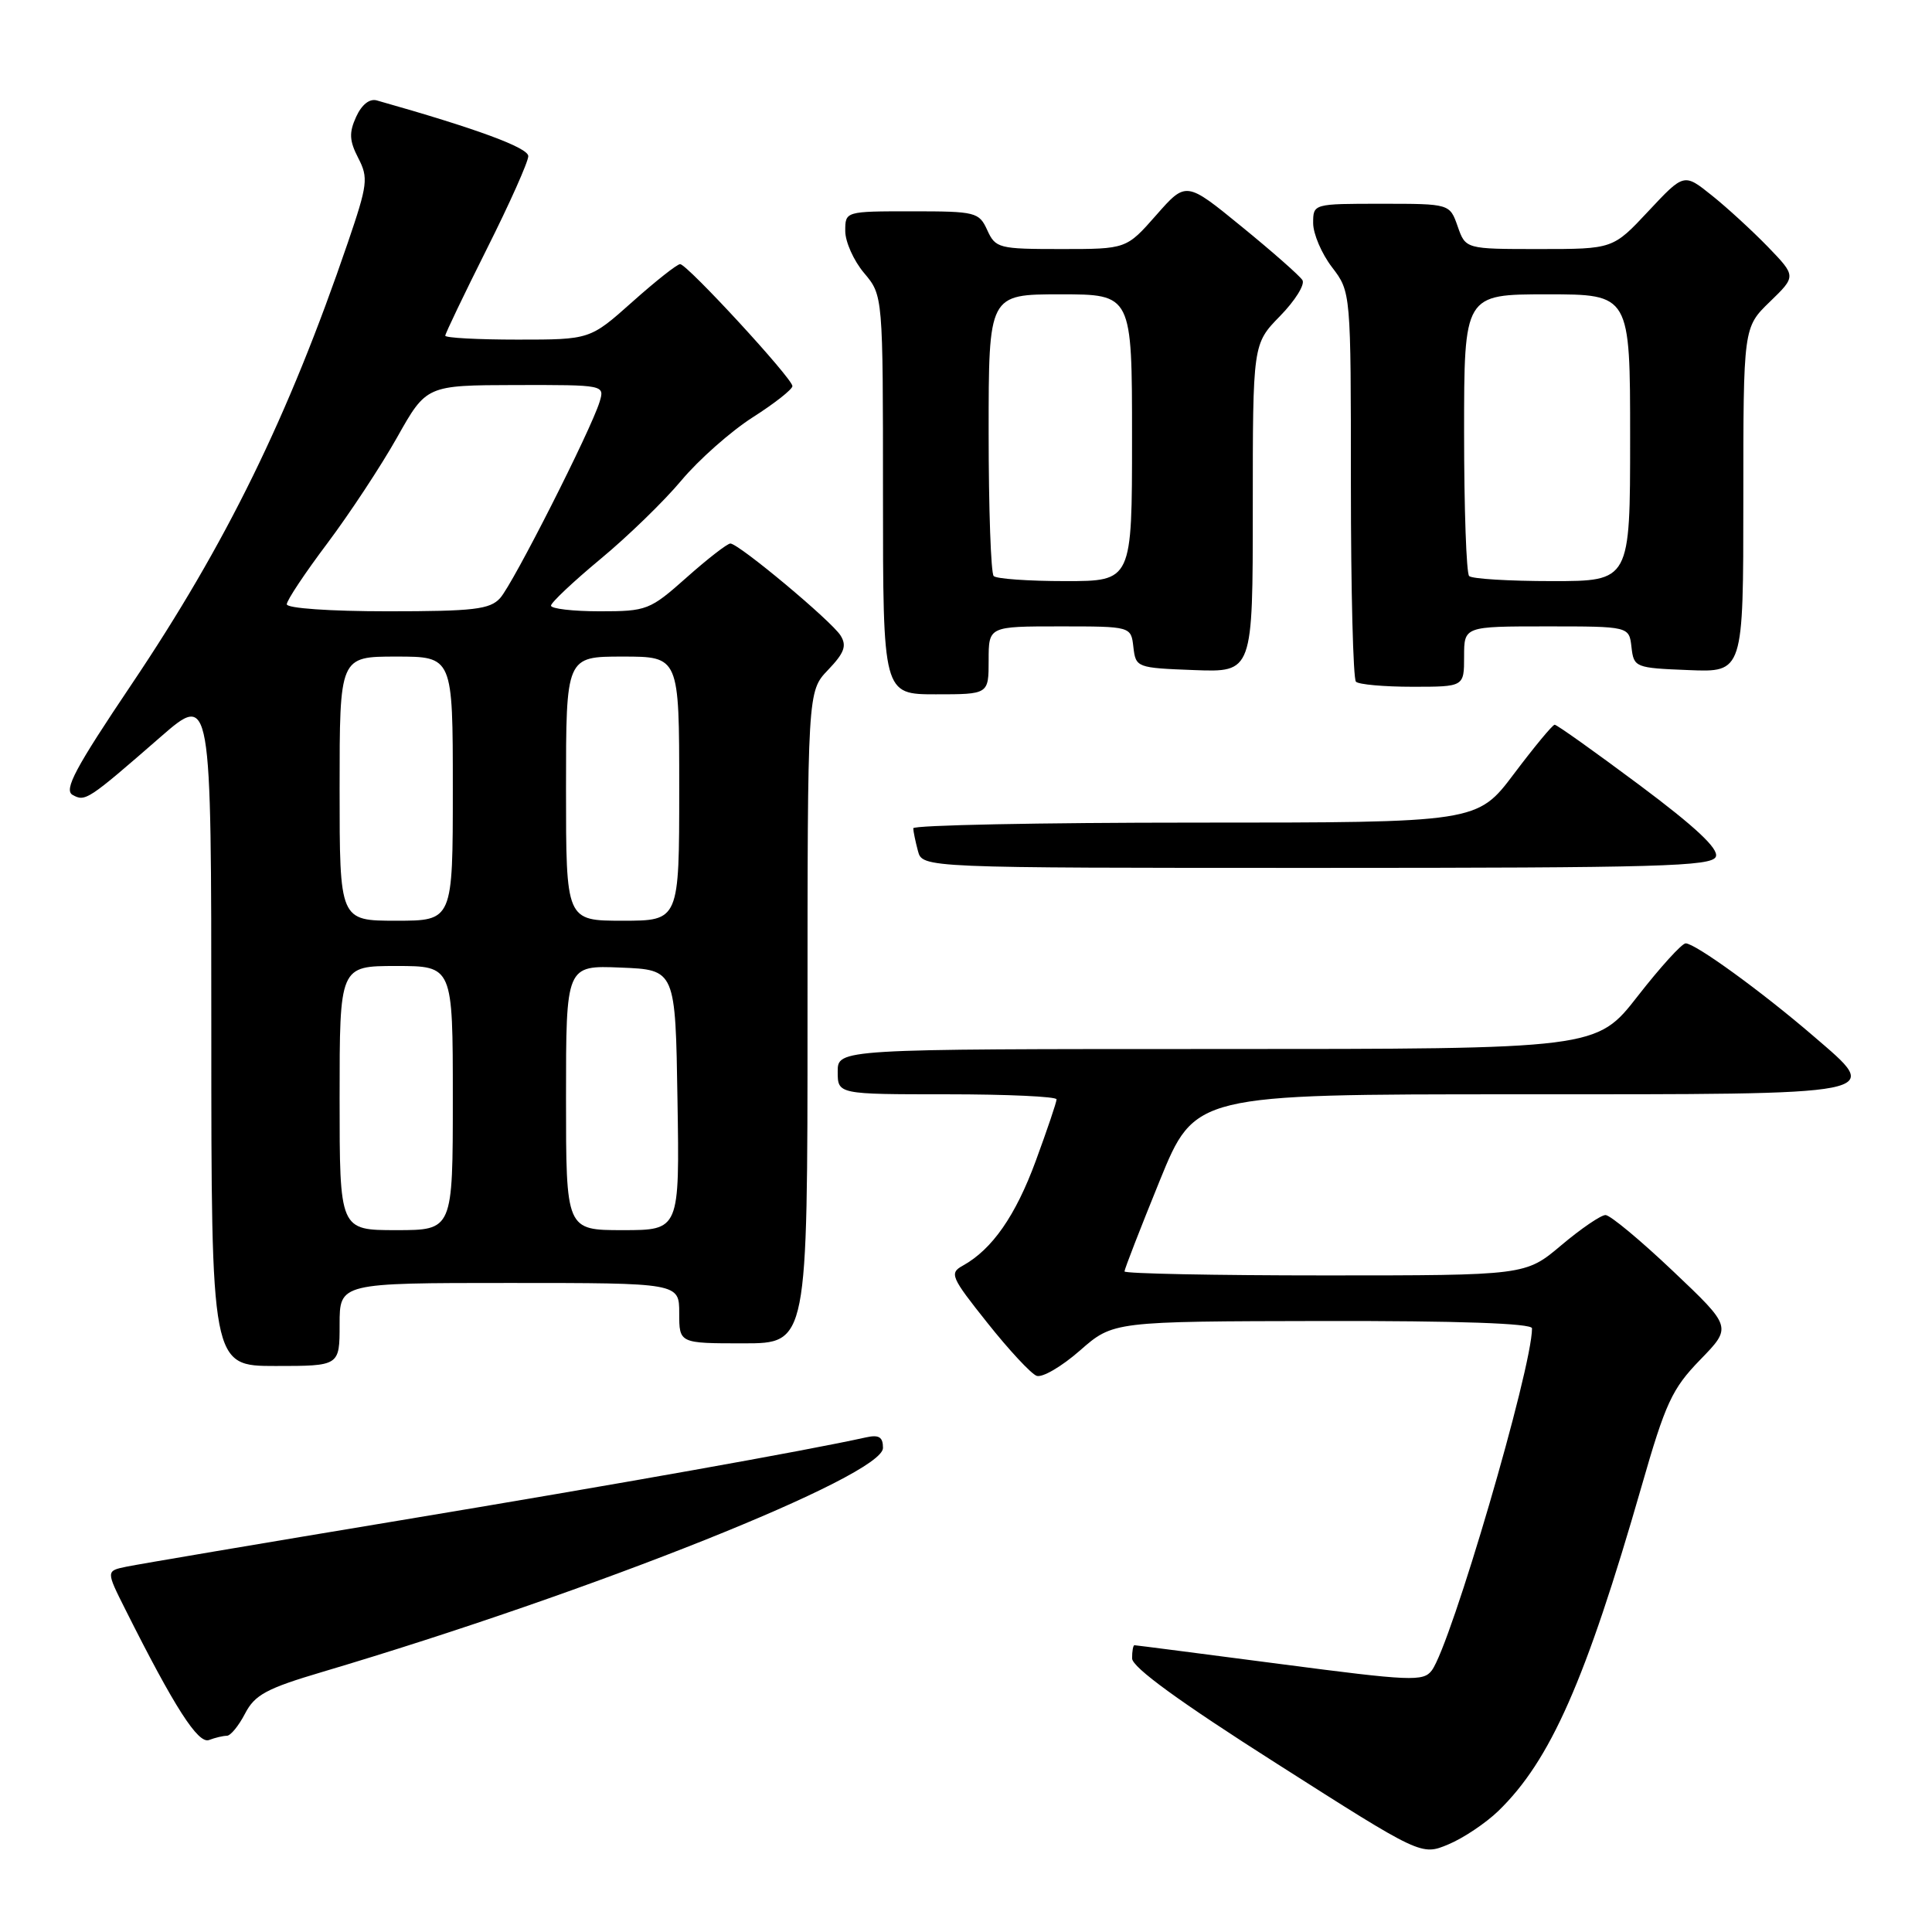 <?xml version="1.0" encoding="UTF-8" standalone="no"?>
<!DOCTYPE svg PUBLIC "-//W3C//DTD SVG 1.1//EN" "http://www.w3.org/Graphics/SVG/1.1/DTD/svg11.dtd" >
<svg xmlns="http://www.w3.org/2000/svg" xmlns:xlink="http://www.w3.org/1999/xlink" version="1.1" viewBox="0 0 256 256">
 <g >
 <path fill="currentColor"
d=" M 198.53 239.97 C 205.43 233.29 210.11 222.69 217.50 197.00 C 220.69 185.88 221.55 184.02 225.29 180.17 C 229.50 175.84 229.50 175.84 221.67 168.42 C 217.37 164.34 213.35 161.00 212.74 161.00 C 212.13 161.00 209.49 162.80 206.88 165.00 C 202.14 169.00 202.14 169.00 175.57 169.00 C 160.96 169.00 149.00 168.76 149.00 168.47 C 149.00 168.17 151.10 162.77 153.66 156.47 C 158.33 145.00 158.33 145.00 201.04 145.00 C 250.60 145.00 249.51 145.22 240.27 137.27 C 233.45 131.40 224.63 125.00 223.36 125.00 C 222.86 125.00 220.00 128.15 217.00 132.00 C 211.54 139.00 211.54 139.00 161.27 139.00 C 111.00 139.00 111.00 139.00 111.00 142.00 C 111.00 145.00 111.00 145.00 125.50 145.00 C 133.47 145.00 140.00 145.30 140.00 145.67 C 140.00 146.04 138.76 149.70 137.25 153.81 C 134.57 161.10 131.47 165.55 127.57 167.71 C 125.78 168.70 125.99 169.21 130.83 175.28 C 133.67 178.86 136.61 182.02 137.35 182.30 C 138.09 182.59 140.67 181.08 143.10 178.95 C 147.50 175.09 147.50 175.09 175.25 175.04 C 193.26 175.01 203.00 175.35 203.00 176.01 C 203.00 181.34 192.28 217.90 189.72 221.34 C 188.60 222.83 186.97 222.76 169.57 220.48 C 159.16 219.12 150.50 218.00 150.32 218.00 C 150.15 218.00 150.00 218.79 150.01 219.75 C 150.02 220.93 156.30 225.50 169.18 233.69 C 188.33 245.89 188.33 245.89 191.92 244.39 C 193.89 243.57 196.86 241.58 198.53 239.97 Z  M 30.06 230.00 C 30.55 230.00 31.63 228.68 32.47 227.06 C 33.76 224.57 35.31 223.73 42.74 221.53 C 78.65 210.87 117.00 195.55 117.00 191.86 C 117.00 190.41 116.47 190.08 114.75 190.46 C 106.73 192.24 81.84 196.67 53.00 201.46 C 34.57 204.52 18.27 207.28 16.77 207.59 C 14.04 208.15 14.04 208.15 16.64 213.32 C 23.10 226.20 26.25 231.12 27.70 230.56 C 28.51 230.25 29.57 230.00 30.06 230.00 Z  M 45.00 175.50 C 45.00 170.00 45.00 170.00 67.50 170.00 C 90.00 170.00 90.00 170.00 90.00 174.00 C 90.00 178.00 90.00 178.00 98.50 178.00 C 107.00 178.00 107.00 178.00 107.00 134.80 C 107.00 91.61 107.00 91.61 109.72 88.77 C 111.88 86.51 112.23 85.57 111.38 84.21 C 110.20 82.31 97.92 72.05 96.78 72.02 C 96.39 72.01 93.79 74.02 91.00 76.50 C 86.11 80.85 85.71 81.00 79.47 81.00 C 75.91 81.00 73.01 80.66 73.01 80.25 C 73.02 79.84 75.97 77.06 79.57 74.07 C 83.17 71.09 87.99 66.41 90.28 63.67 C 92.57 60.93 96.82 57.17 99.72 55.31 C 102.63 53.46 105.00 51.59 105.00 51.16 C 105.00 50.14 91.05 35.00 90.12 35.00 C 89.72 35.00 86.87 37.25 83.79 40.00 C 78.18 45.00 78.18 45.00 68.59 45.00 C 63.32 45.00 59.00 44.77 59.00 44.48 C 59.00 44.20 61.48 39.03 64.50 33.00 C 67.53 26.97 70.00 21.43 70.00 20.69 C 70.00 19.57 63.17 17.05 49.94 13.31 C 48.97 13.03 47.93 13.86 47.19 15.48 C 46.23 17.59 46.29 18.65 47.47 20.94 C 48.83 23.57 48.72 24.44 46.09 32.15 C 38.21 55.23 29.99 72.01 17.40 90.73 C 9.97 101.78 8.43 104.66 9.62 105.33 C 11.30 106.26 11.63 106.05 21.25 97.67 C 28.00 91.79 28.00 91.79 28.00 136.40 C 28.00 181.00 28.00 181.00 36.50 181.00 C 45.00 181.00 45.00 181.00 45.00 175.50 Z  M 227.36 113.51 C 227.76 112.47 224.69 109.59 217.22 104.01 C 211.32 99.61 206.28 96.02 206.00 96.03 C 205.72 96.04 203.30 98.96 200.62 102.52 C 195.74 109.00 195.74 109.00 158.37 109.00 C 137.82 109.00 121.01 109.34 121.01 109.75 C 121.02 110.16 121.30 111.51 121.63 112.75 C 122.23 115.00 122.23 115.00 174.51 115.00 C 219.95 115.00 226.86 114.80 227.36 113.51 Z  M 131.00 87.50 C 131.00 83.00 131.00 83.00 140.43 83.00 C 149.87 83.00 149.87 83.00 150.18 85.75 C 150.50 88.46 150.62 88.50 158.25 88.79 C 166.00 89.08 166.00 89.08 166.00 67.33 C 166.00 45.58 166.00 45.58 169.61 41.88 C 171.60 39.85 172.94 37.70 172.58 37.12 C 172.22 36.54 168.60 33.35 164.54 30.04 C 157.16 24.01 157.16 24.01 153.21 28.50 C 149.25 33.00 149.25 33.00 140.60 33.00 C 132.35 33.00 131.91 32.89 130.82 30.50 C 129.73 28.11 129.30 28.00 120.84 28.00 C 112.00 28.00 112.00 28.00 112.00 30.61 C 112.00 32.04 113.12 34.55 114.50 36.18 C 117.00 39.15 117.00 39.15 117.00 65.58 C 117.00 92.00 117.00 92.00 124.00 92.00 C 131.00 92.00 131.00 92.00 131.00 87.50 Z  M 194.00 87.00 C 194.00 83.00 194.00 83.00 204.93 83.00 C 215.87 83.00 215.87 83.00 216.18 85.75 C 216.49 88.44 216.67 88.51 223.75 88.79 C 231.00 89.09 231.00 89.09 231.00 66.24 C 231.00 43.39 231.00 43.39 234.51 39.99 C 238.01 36.60 238.01 36.60 234.26 32.71 C 232.19 30.58 228.84 27.50 226.82 25.89 C 223.14 22.94 223.14 22.94 218.43 27.97 C 213.73 33.00 213.73 33.00 203.96 33.00 C 194.20 33.00 194.20 33.00 193.15 30.00 C 192.10 27.00 192.10 27.00 183.05 27.00 C 174.00 27.00 174.00 27.00 174.00 29.57 C 174.00 30.98 175.12 33.61 176.50 35.41 C 179.00 38.69 179.00 38.69 179.00 64.18 C 179.00 78.20 179.30 89.97 179.67 90.33 C 180.03 90.70 183.41 91.00 187.17 91.00 C 194.00 91.00 194.00 91.00 194.00 87.00 Z  M 45.00 145.50 C 45.00 128.00 45.00 128.00 52.50 128.00 C 60.00 128.00 60.00 128.00 60.00 145.50 C 60.00 163.00 60.00 163.00 52.50 163.00 C 45.00 163.00 45.00 163.00 45.00 145.50 Z  M 75.00 145.46 C 75.00 127.91 75.00 127.91 82.25 128.21 C 89.50 128.50 89.50 128.50 89.77 145.75 C 90.05 163.00 90.05 163.00 82.52 163.00 C 75.00 163.00 75.00 163.00 75.00 145.46 Z  M 45.00 104.50 C 45.00 87.00 45.00 87.00 52.50 87.00 C 60.00 87.00 60.00 87.00 60.00 104.50 C 60.00 122.00 60.00 122.00 52.50 122.00 C 45.00 122.00 45.00 122.00 45.00 104.50 Z  M 75.00 104.50 C 75.00 87.00 75.00 87.00 82.50 87.00 C 90.00 87.00 90.00 87.00 90.00 104.50 C 90.00 122.00 90.00 122.00 82.50 122.00 C 75.00 122.00 75.00 122.00 75.00 104.50 Z  M 38.00 80.07 C 38.00 79.55 40.41 75.93 43.36 72.01 C 46.30 68.09 50.47 61.77 52.61 57.97 C 56.50 51.05 56.50 51.05 68.32 51.02 C 80.11 51.00 80.13 51.00 79.45 53.25 C 78.31 56.97 67.98 77.37 66.27 79.25 C 64.92 80.75 62.78 81.00 51.35 81.00 C 43.74 81.00 38.00 80.60 38.00 80.07 Z  M 131.67 76.33 C 131.30 75.97 131.00 67.42 131.00 57.33 C 131.00 39.00 131.00 39.00 140.50 39.00 C 150.00 39.00 150.00 39.00 150.00 58.00 C 150.00 77.00 150.00 77.00 141.17 77.00 C 136.31 77.00 132.03 76.70 131.67 76.33 Z  M 194.67 76.33 C 194.30 75.97 194.00 67.42 194.00 57.33 C 194.00 39.00 194.00 39.00 205.00 39.00 C 216.00 39.00 216.00 39.00 216.00 58.00 C 216.00 77.00 216.00 77.00 205.67 77.00 C 199.98 77.00 195.03 76.70 194.67 76.33 Z "/>
</g>
</svg>